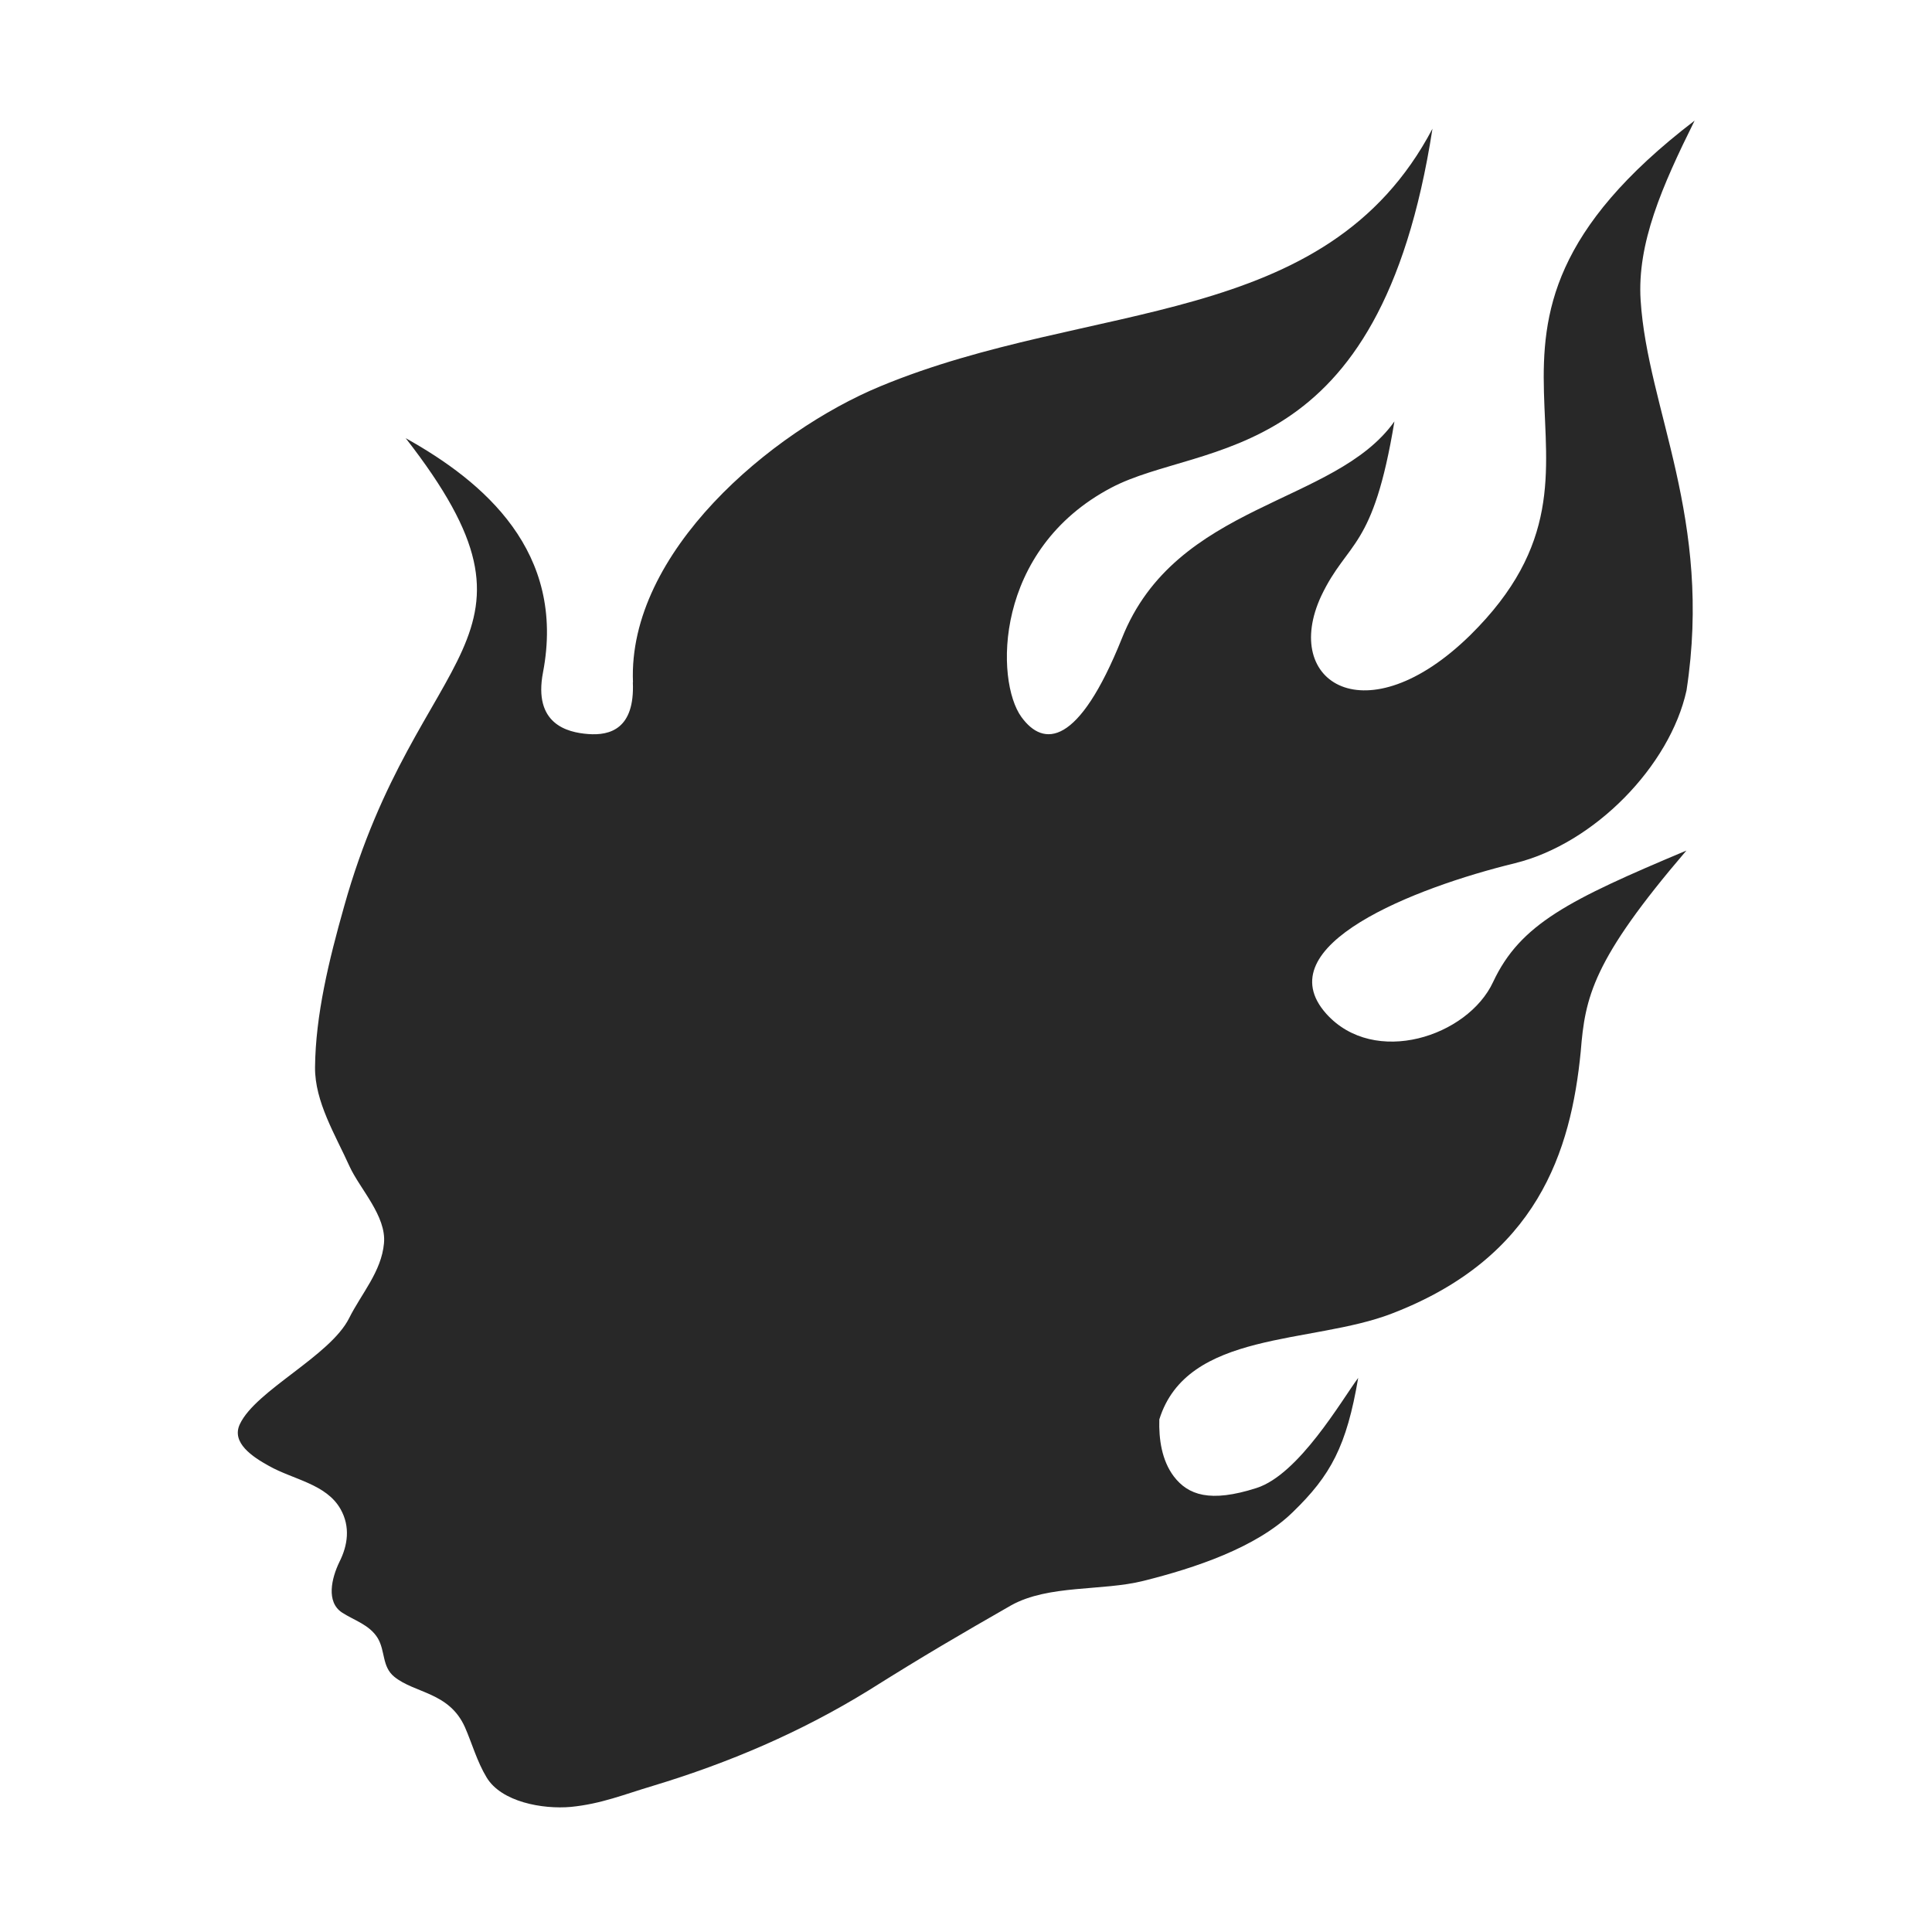 <svg width="16" height="16" version="1.1" xmlns="http://www.w3.org/2000/svg">
  <defs>
    <style id="current-color-scheme" type="text/css">.ColorScheme-Text { color:#282828; } .ColorScheme-Highlight { color:#458588; }</style>
  </defs>
  <path class="ColorScheme-Text" d="m5.241 5.652c0.016 0.384-0.189 0.441-0.37 0.427-0.175-0.013-0.456-0.084-0.374-0.511 0.191-0.999-0.489-1.578-1.137-1.939 1.319 1.694 0.1 1.699-0.51 3.877-0.126 0.446-0.237 0.9-0.241 1.334-0.002 0.285 0.169 0.56 0.286 0.82 0.086 0.187 0.306 0.411 0.285 0.636-0.021 0.235-0.186 0.415-0.289 0.621-0.158 0.314-0.772 0.597-0.904 0.876-0.075 0.155 0.106 0.273 0.24 0.347 0.202 0.114 0.476 0.149 0.594 0.359 0.081 0.145 0.06 0.298-0.011 0.438-0.064 0.133-0.111 0.329 0.022 0.417 0.099 0.065 0.227 0.1 0.296 0.212 0.064 0.107 0.034 0.236 0.137 0.32 0.171 0.139 0.454 0.126 0.585 0.417 0.059 0.134 0.1 0.285 0.18 0.417 0.122 0.203 0.463 0.265 0.698 0.244 0.252-0.025 0.439-0.103 0.681-0.175 0.628-0.19 1.221-0.443 1.783-0.789 0.471-0.296 0.759-0.463 1.183-0.706 0.311-0.172 0.752-0.116 1.095-0.202 0.424-0.106 0.934-0.275 1.234-0.567 0.317-0.306 0.448-0.549 0.544-1.114-0.137 0.185-0.491 0.8-0.842 0.912-0.386 0.124-0.567 0.058-0.685-0.096-0.1-0.133-0.125-0.309-0.12-0.472 0.23-0.739 1.262-0.621 1.924-0.876 1.208-0.464 1.485-1.344 1.566-2.171 0.036-0.451 0.097-0.755 0.875-1.664-0.973 0.409-1.376 0.608-1.601 1.089-0.21 0.451-0.983 0.705-1.381 0.263-0.505-0.565 0.734-1.045 1.561-1.247 0.66-0.162 1.285-0.807 1.422-1.431 0.218-1.424-0.322-2.326-0.38-3.231-0.03-0.471 0.176-0.942 0.447-1.488-2.353 1.8-0.355 2.779-1.858 4.261-0.859 0.842-1.569 0.395-1.234-0.325 0.221-0.464 0.429-0.373 0.606-1.445-0.491 0.694-1.811 0.669-2.257 1.797-0.36 0.896-0.649 0.903-0.832 0.651-0.218-0.3-0.23-1.386 0.744-1.899 0.754-0.398 2.221-0.141 2.66-2.973-0.883 1.676-2.83 1.41-4.572 2.133-0.904 0.374-2.093 1.375-2.049 2.451" fill="currentColor"/>
</svg>
